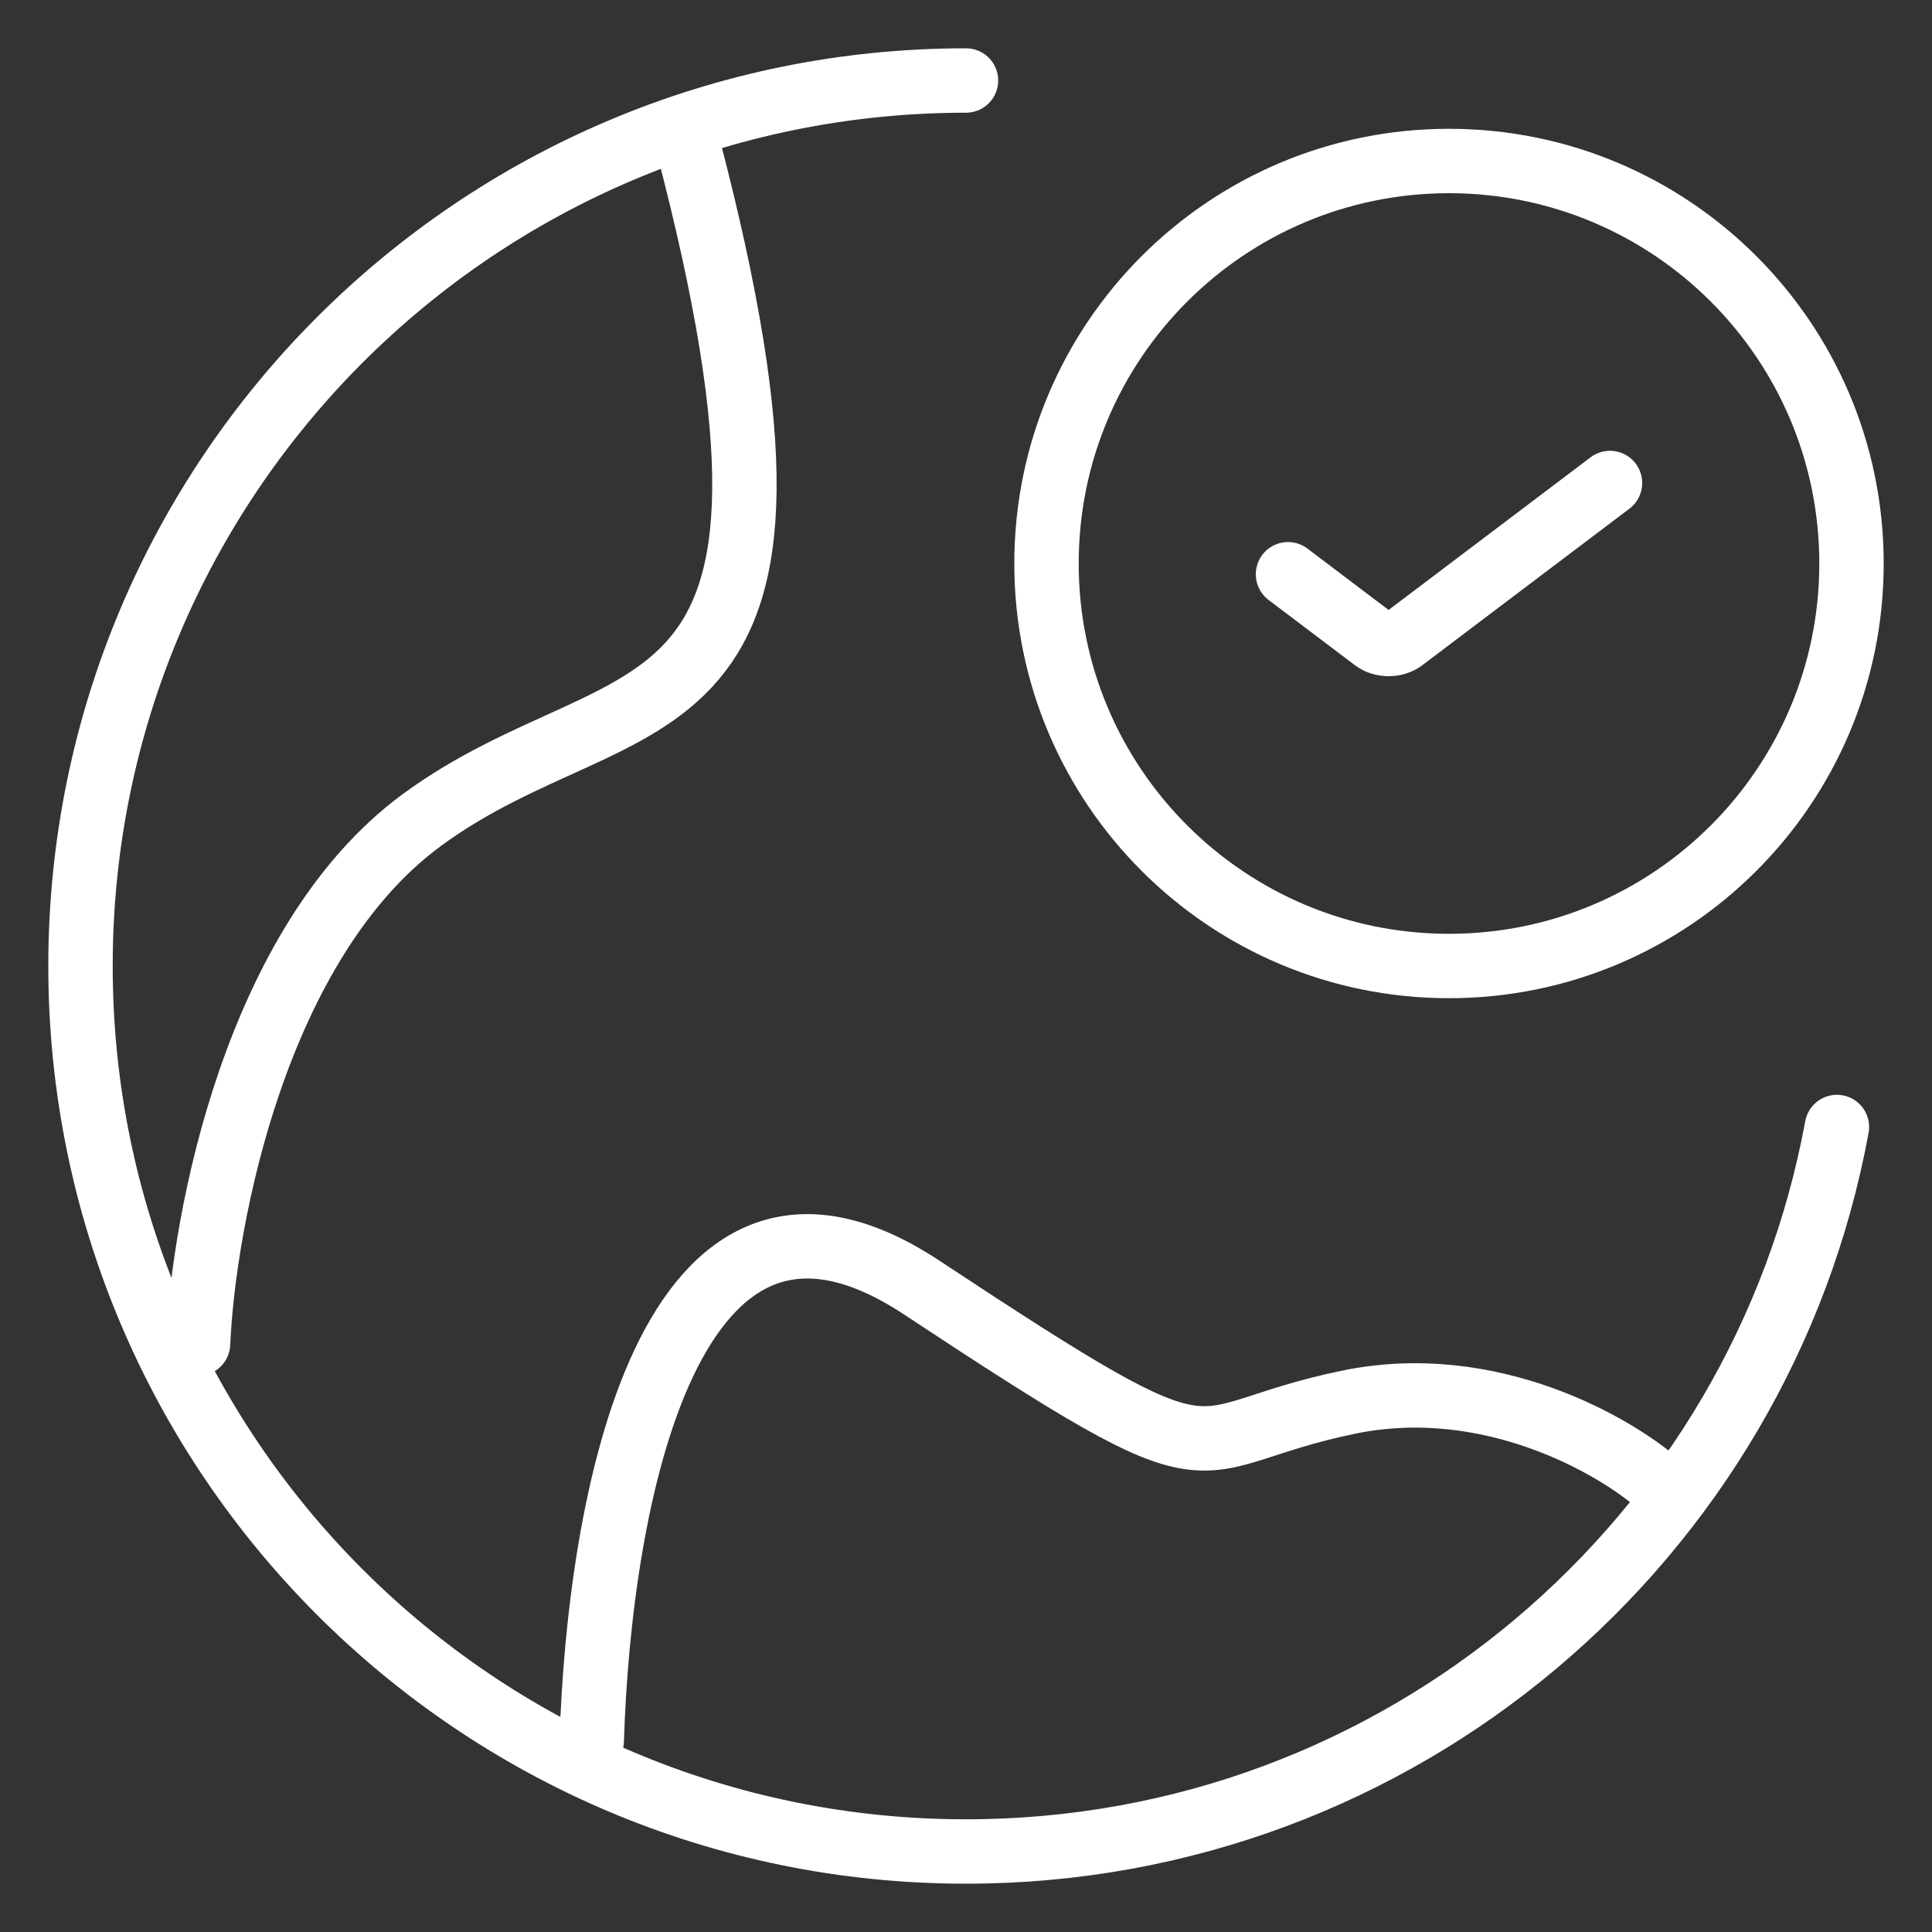 <svg width="60" height="60" viewBox="0 0 60 60" fill="none" xmlns="http://www.w3.org/2000/svg">
<rect x="0" y="0" width="60" height="60" fill="#333333" stroke="none"/>
<path d="M30 2.5C14.812 2.5 2.5 14.812 2.5 30C2.5 45.188 14.812 57.5 30 57.5C43.48 57.5 54.695 47.801 57.047 35M18.377 54.062C18.6 46.789 20.703 34.756 28.619 39.983C38.516 46.517 36.424 44.663 41.901 43.542C46.282 42.645 50.166 44.894 51.56 46.13M6.151 41.727C6.317 37.889 7.938 29.265 13.095 25.471C19.543 20.728 26.464 23.876 21.334 4.384M50 15L43.567 19.862C43.323 20.046 42.927 20.046 42.683 19.862L40 17.834M57.5 17.5C57.5 24.404 51.904 30 45 30C38.096 30 32.5 24.404 32.5 17.5C32.5 10.596 38.096 5 45 5C51.904 5 57.5 10.596 57.5 17.5Z" stroke="white" stroke-width="2" stroke-linecap="round"/>
</svg>
